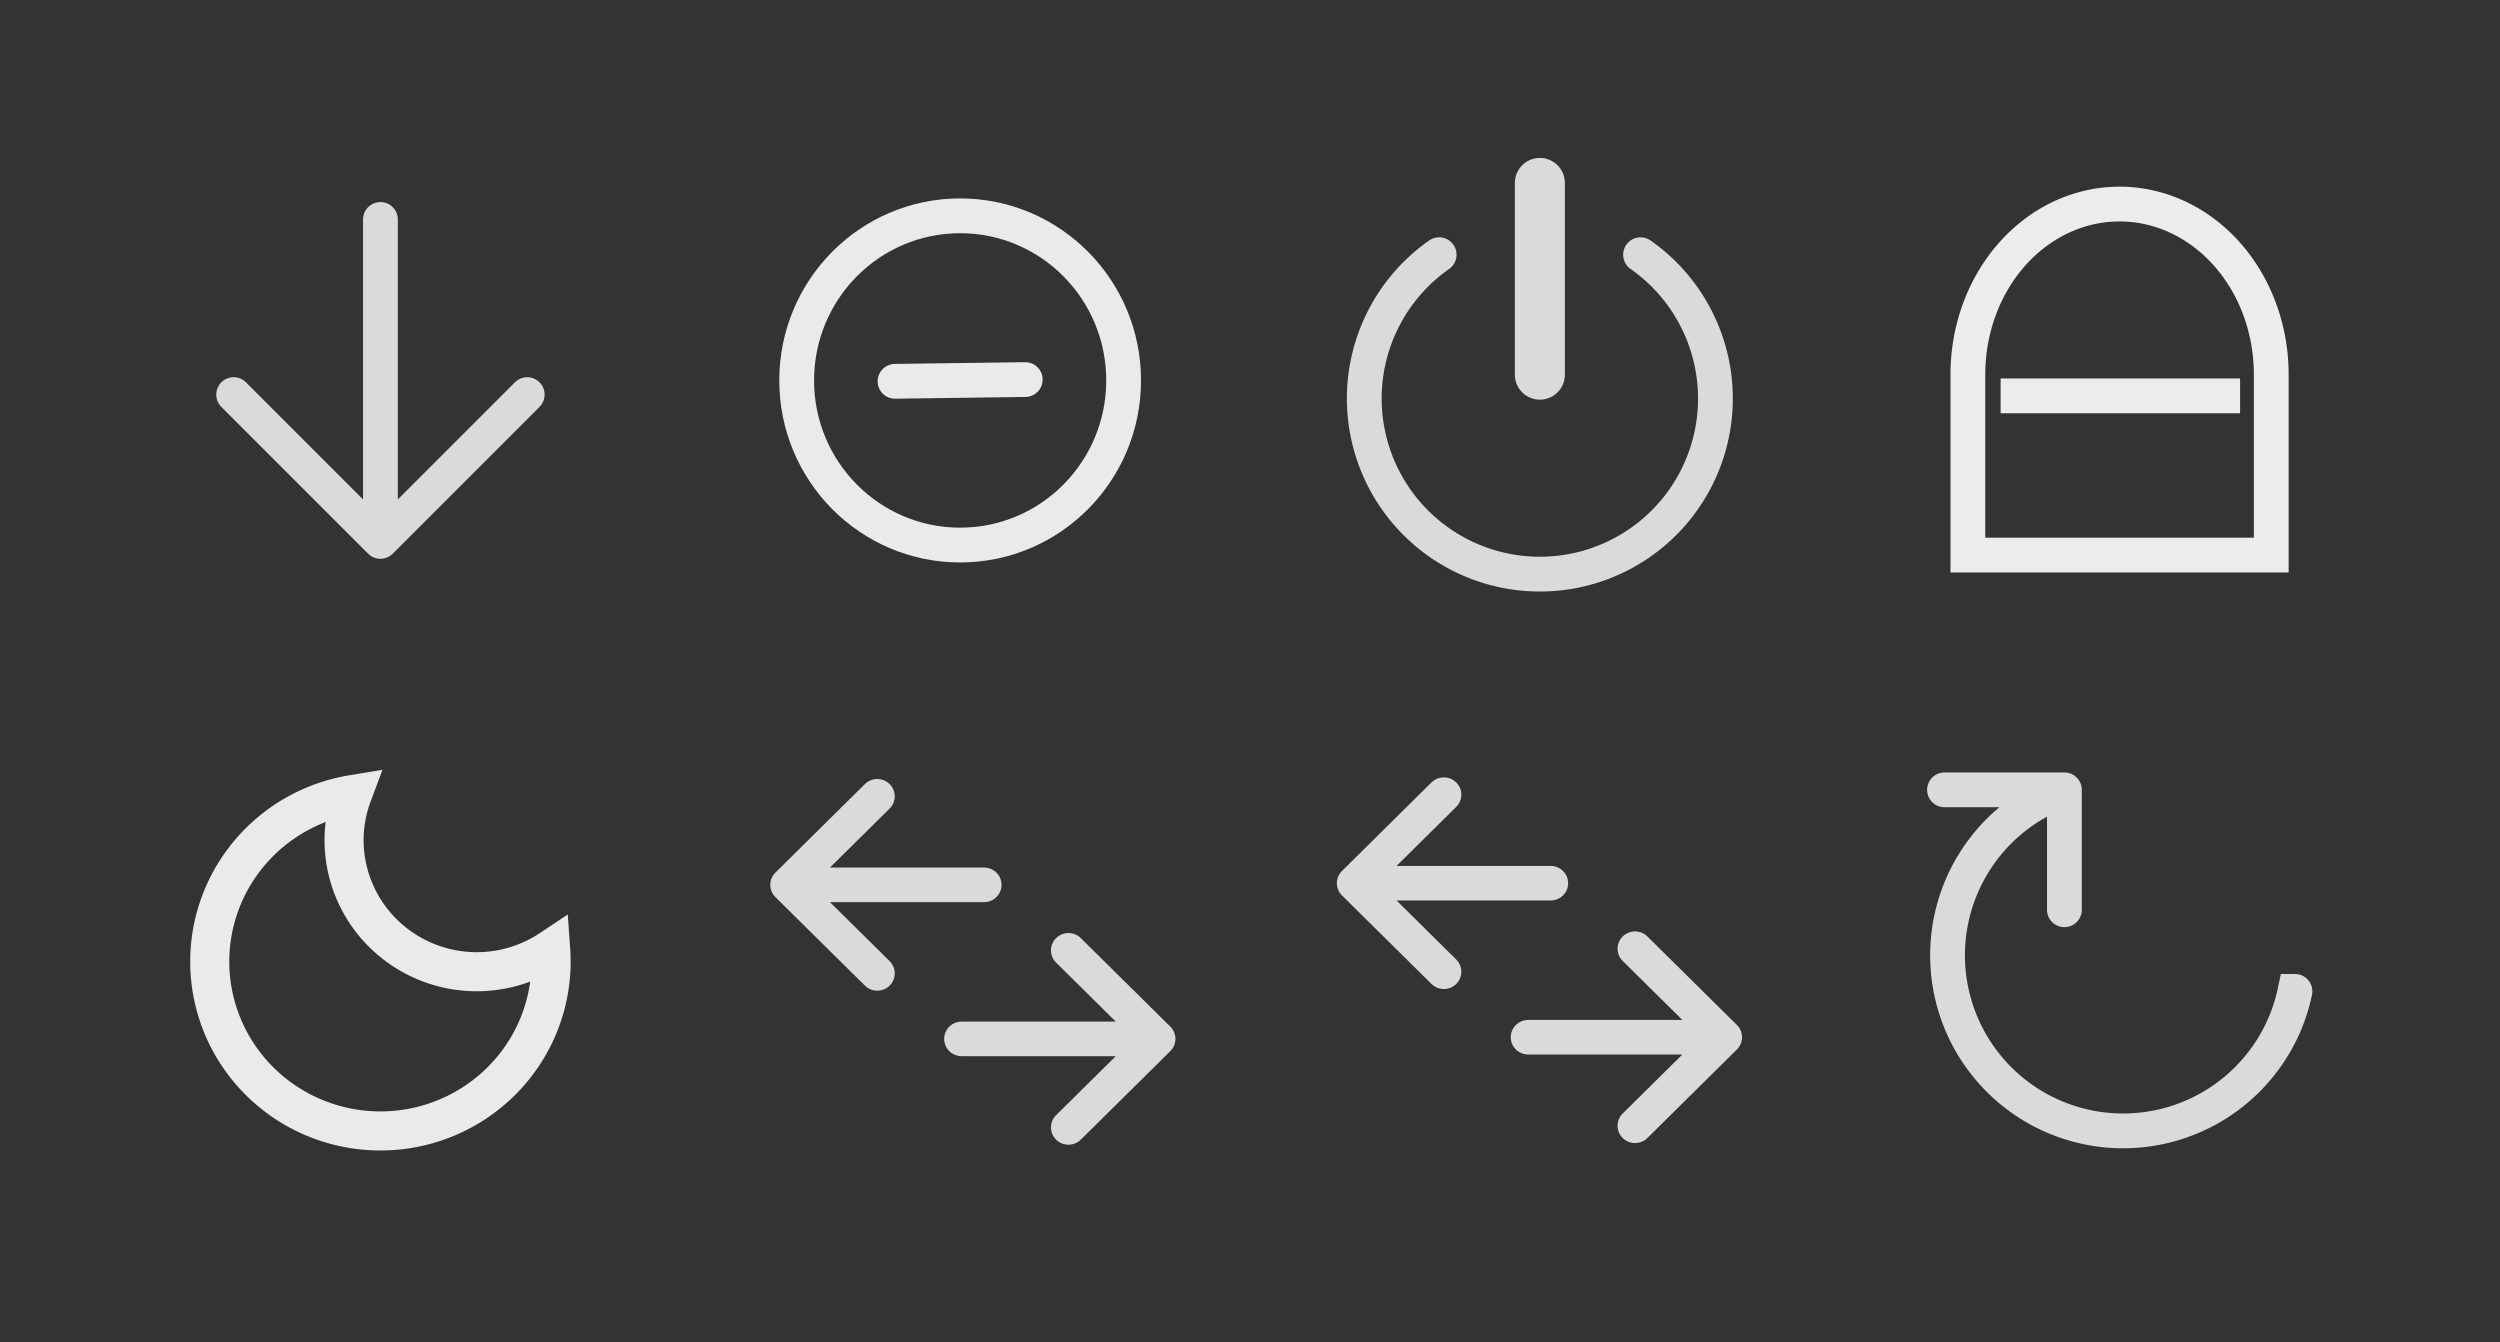 <?xml version="1.0" encoding="UTF-8" standalone="no"?>
<!-- Created with Inkscape (http://www.inkscape.org/) -->

<svg
   xmlns:osb="http://www.openswatchbook.org/uri/2009/osb"
   xmlns:dc="http://purl.org/dc/elements/1.1/"
   xmlns:cc="http://creativecommons.org/ns#"
   xmlns:rdf="http://www.w3.org/1999/02/22-rdf-syntax-ns#"
   xmlns:svg="http://www.w3.org/2000/svg"
   xmlns="http://www.w3.org/2000/svg"
   xmlns:xlink="http://www.w3.org/1999/xlink"
   xmlns:sodipodi="http://sodipodi.sourceforge.net/DTD/sodipodi-0.dtd"
   xmlns:inkscape="http://www.inkscape.org/namespaces/inkscape"
   width="138"
   height="74.092"
   id="svg5048"
   version="1.1"
   inkscape:version="0.92.4 (5da689c313, 2019-01-14)"
   sodipodi:docname="system.svg">
  <rect width="100%" height="100%" fill="#333333" stroke="none"/>
  <defs
     id="defs5050">
    <linearGradient
       id="linearGradient1434"
       osb:paint="solid">
      <stop
         style="stop-color:#eaeaea;stop-opacity:1;"
         offset="0"
         id="stop1432" />
    </linearGradient>
    <linearGradient
       id="linearGradient1428"
       osb:paint="solid">
      <stop
         style="stop-color:#eaeaea;stop-opacity:1;"
         offset="0"
         id="stop1426" />
    </linearGradient>
    <linearGradient
       id="linearGradient1422"
       osb:paint="solid">
      <stop
         style="stop-color:#eaeaea;stop-opacity:1;"
         offset="0"
         id="stop1420" />
    </linearGradient>
    <linearGradient
       id="linearGradient1416"
       osb:paint="solid">
      <stop
         style="stop-color:#000000;stop-opacity:1;"
         offset="0"
         id="stop1414" />
    </linearGradient>
    <linearGradient
       id="icon"
       osb:paint="solid">
      <stop
         style="stop-color:#eaeaea;stop-opacity:1;"
         offset="0"
         id="stop1408" />
    </linearGradient>
    <style
       id="current-color-scheme"
       type="text/css">
      .ColorScheme-Text {
        color:#31363b;
      }
      .ColorScheme-Background {
        color:#eff0f1;
      }
      .ColorScheme-Highlight {
        color:#3daee9;
      }
      .ColorScheme-ViewText {
        color:#31363b;
      }
      .ColorScheme-ViewBackground {
        color:#fcfcfc;
      }
      .ColorScheme-ViewHover {
        color:#93cee9;
      }
      .ColorScheme-ViewFocus{
        color:#3daee9;
      }
      .ColorScheme-ButtonText {
        color:#31363b;
      }
      .ColorScheme-ButtonBackground {
        color:#eff0f1;
      }
      .ColorScheme-ButtonHover {
        color:#93cee9;
      }
      .ColorScheme-ButtonFocus{
        color:#3daee9;
      }
      </style>
    <linearGradient
       inkscape:collect="always"
       xlink:href="#icon"
       id="linearGradient1412"
       x1="45.973"
       y1="16.295"
       x2="62.178"
       y2="16.295"
       gradientUnits="userSpaceOnUse" />
    <linearGradient
       inkscape:collect="always"
       xlink:href="#icon"
       id="linearGradient1424"
       x1="113.61"
       y1="68.864"
       x2="136.492"
       y2="68.864"
       gradientUnits="userSpaceOnUse" />
    <linearGradient
       inkscape:collect="always"
       xlink:href="#icon"
       id="linearGradient1436"
       x1="173.068"
       y1="-24.485"
       x2="195.942"
       y2="-24.485"
       gradientUnits="userSpaceOnUse" />
    <linearGradient
       inkscape:collect="always"
       xlink:href="#icon"
       id="linearGradient1438"
       x1="42.687"
       y1="16.295"
       x2="65.464"
       y2="16.295"
       gradientUnits="userSpaceOnUse" />
    <linearGradient
       inkscape:collect="always"
       xlink:href="#icon"
       id="linearGradient1440"
       x1="42.687"
       y1="16.295"
       x2="65.464"
       y2="16.295"
       gradientUnits="userSpaceOnUse" />
    <linearGradient
       inkscape:collect="always"
       xlink:href="#icon"
       id="linearGradient1442"
       x1="42.687"
       y1="16.295"
       x2="65.464"
       y2="16.295"
       gradientUnits="userSpaceOnUse" />
    <linearGradient
       inkscape:collect="always"
       xlink:href="#icon"
       id="linearGradient1444"
       x1="42.687"
       y1="16.295"
       x2="65.464"
       y2="16.295"
       gradientUnits="userSpaceOnUse" />
  </defs>
  <sodipodi:namedview
     id="base"
     pagecolor="#ffffff"
     bordercolor="#666666"
     borderopacity="1.0"
     inkscape:pageopacity="0.0"
     inkscape:pageshadow="2"
     inkscape:zoom="15.999999"
     inkscape:cx="45.700816"
     inkscape:cy="41.352655"
     inkscape:document-units="px"
     inkscape:current-layer="svg5048"
     showgrid="false"
     inkscape:window-width="1920"
     inkscape:window-height="1046"
     inkscape:window-x="0"
     inkscape:window-y="34"
     inkscape:window-maximized="1"
     inkscape:snap-bbox="true"
     fit-margin-top="5"
     fit-margin-left="5"
     fit-margin-right="5"
     fit-margin-bottom="5"
     inkscape:pagecheckerboard="true"
     inkscape:showpageshadow="false"
     showguides="true"
     inkscape:guide-bbox="true">
    <inkscape:grid
       type="xygrid"
       id="grid3011"
       empspacing="4"
       visible="true"
       enabled="true"
       snapvisiblegridlinesonly="true"
       color="#0000ff"
       opacity="0.047"
       empcolor="#0000ff"
       empopacity="0.114"
       originx="6.47"
       originy="47.889" />
  </sodipodi:namedview>
  <g
     id="system-shutdown"
     transform="translate(-40.051,-45.996)">
    <rect
       style="opacity:1;fill:none;fill-opacity:0.211;stroke:none"
       id="rect4532"
       width="32"
       height="32"
       x="109.051"
       y="50.996"
       ry="0" />
    <g
       id="g1544">
      <path
         style="opacity:1;fill:none;fill-opacity:1;fill-rule:evenodd;stroke:url(#linearGradient1424);stroke-width:1.92;stroke-linecap:round;stroke-linejoin:round;stroke-miterlimit:4;stroke-dasharray:none;stroke-dashoffset:0;stroke-opacity:0.911;paint-order:normal"
         id="path1526"
         sodipodi:type="arc"
         sodipodi:cx="125.0513"
         sodipodi:cy="67.994774"
         sodipodi:rx="9.6919432"
         sodipodi:ry="9.6919432"
         sodipodi:start="5.3232542"
         sodipodi:end="4.1015237"
         d="m 130.61,60.056 a 9.692,9.692 0 0 1 3.684,10.854 9.692,9.692 0 0 1 -9.243,6.778 9.692,9.692 0 0 1 -9.243,-6.778 9.692,9.692 0 0 1 3.684,-10.854"
         sodipodi:open="true" />
      <path
         style="fill:none;fill-rule:evenodd;stroke:#eaeaea;stroke-width:2.762;stroke-linecap:round;stroke-linejoin:miter;stroke-miterlimit:4;stroke-dasharray:none;stroke-opacity:0.911"
         d="M 125.051,56.095 V 66.676"
         id="path1540"
         inkscape:connector-curvature="0" />
    </g>
  </g>
  <g
     id="system-log-out"
     transform="translate(6.47,4.202)">
    <rect
       y="0.798"
       x="-1.47"
       height="32"
       width="32"
       id="rect4145"
       style="opacity:1;fill:none;fill-opacity:0.211;stroke:none" />
    <g
       transform="translate(-39.546,0.503)"
       id="g1579">
      <path
         id="path1574"
         style="fill:none;fill-rule:evenodd;stroke:url(#linearGradient1412);stroke-width:1.92;stroke-linecap:round;stroke-linejoin:miter;stroke-miterlimit:4;stroke-dasharray:none;stroke-opacity:0.911"
         d="m 45.973,17.077 8.103,8.103 m 8.103,-8.103 -8.103,8.103 m 0,-17.771 V 25.18"
         inkscape:connector-curvature="0" />
    </g>
  </g>
  <g
     id="system-reboot"
     transform="translate(-67.505,77.485)">
    <rect
       ry="0"
       y="-40.485"
       x="168.505"
       height="32"
       width="32"
       id="rect4542"
       style="opacity:1;fill:none;fill-opacity:0.211;stroke:none" />
    <g
       id="g1634">
      <path
         id="path1629"
         style="fill:none;fill-rule:evenodd;stroke:url(#linearGradient1436);stroke-width:1.92;stroke-linecap:round;stroke-linejoin:miter;stroke-miterlimit:4;stroke-dasharray:none;stroke-opacity:0.911"
         d="m 181.46,-33.886 h -6.618 m 6.618,6.618 v -6.618 m 12.727,11.125 a 9.692,9.692 0 0 1 -9.72,7.698 9.692,9.692 0 0 1 -9.336,-8.16 9.692,9.692 0 0 1 6.329,-10.662"
         inkscape:connector-curvature="0" />
    </g>
  </g>
  <g
     id="system-user"
     transform="translate(110.673,120.983)">
    <g
       style="stroke-width:1.131"
       transform="matrix(0.885,0,0,0.883,-85.745,-59.607)"
       id="g2826">
      <g
         transform="matrix(0,0.683,-0.689,0,73.656,-51.23)"
         id="g2811"
         style="stroke-width:1.649">
        <path
           inkscape:connector-curvature="0"
           id="path2809"
           style="fill:none;fill-rule:evenodd;stroke:url(#linearGradient1440);stroke-width:3.166;stroke-linecap:round;stroke-linejoin:miter;stroke-miterlimit:4;stroke-dasharray:none;stroke-opacity:0.911"
           d="m 45.973,17.077 8.103,8.103 m 8.103,-8.103 -8.103,8.103 m 0,-17.771 V 25.18" />
      </g>
      <g
         style="stroke-width:1.649"
         id="g2820"
         transform="matrix(0,0.683,0.689,0,62.049,-41.601)">
        <path
           d="m 45.973,17.077 8.103,8.103 m 8.103,-8.103 -8.103,8.103 m 0,-17.771 V 25.18"
           style="fill:none;fill-rule:evenodd;stroke:url(#linearGradient1438);stroke-width:3.166;stroke-linecap:round;stroke-linejoin:miter;stroke-miterlimit:4;stroke-dasharray:none;stroke-opacity:0.911"
           id="path2818"
           inkscape:connector-curvature="0" />
      </g>
    </g>
    <rect
       y="-83.983"
       x="-41.673"
       height="32"
       width="32"
       id="rect2828"
       style="opacity:1;fill:none;fill-opacity:0.211;fill-rule:evenodd;stroke:none;stroke-width:3.5;stroke-linecap:round;stroke-linejoin:round;stroke-miterlimit:4;stroke-dasharray:none;stroke-dashoffset:0;stroke-opacity:0.911;paint-order:normal" />
  </g>
  <g
     transform="translate(79.397,121.074)"
     id="system-switch-user">
    <g
       id="g2848"
       transform="matrix(0.885,0,0,0.883,-85.745,-59.607)"
       style="stroke-width:1.131">
      <g
         style="stroke-width:1.649"
         id="g2842"
         transform="matrix(0,0.683,-0.689,0,73.656,-51.23)">
        <path
           d="m 45.973,17.077 8.103,8.103 m 8.103,-8.103 -8.103,8.103 m 0,-17.771 V 25.18"
           style="fill:none;fill-rule:evenodd;stroke:url(#linearGradient1442);stroke-width:3.166;stroke-linecap:round;stroke-linejoin:miter;stroke-miterlimit:4;stroke-dasharray:none;stroke-opacity:0.911"
           id="path2840"
           inkscape:connector-curvature="0" />
      </g>
      <g
         transform="matrix(0,0.683,0.689,0,62.049,-41.601)"
         id="g2846"
         style="stroke-width:1.649">
        <path
           inkscape:connector-curvature="0"
           id="path2844"
           style="fill:none;fill-rule:evenodd;stroke:url(#linearGradient1444);stroke-width:3.166;stroke-linecap:round;stroke-linejoin:miter;stroke-miterlimit:4;stroke-dasharray:none;stroke-opacity:0.911"
           d="m 45.973,17.077 8.103,8.103 m 8.103,-8.103 -8.103,8.103 m 0,-17.771 V 25.18" />
      </g>
    </g>
    <rect
       style="opacity:1;fill:none;fill-opacity:0.211;fill-rule:evenodd;stroke:none;stroke-width:3.5;stroke-linecap:round;stroke-linejoin:round;stroke-miterlimit:4;stroke-dasharray:none;stroke-dashoffset:0;stroke-opacity:0.911;paint-order:normal"
       id="rect2850"
       width="32"
       height="32"
       x="-41.673"
       y="-83.983" />
  </g>
  <g
     id="system-lock-screen">
    <rect
       y="5"
       x="101"
       height="32"
       width="32"
       id="rect1679"
       style="opacity:1;fill:none;fill-opacity:1;fill-rule:evenodd;stroke:none;stroke-width:3.5;stroke-linecap:round;stroke-linejoin:round;stroke-miterlimit:4;stroke-dasharray:none;stroke-dashoffset:0;stroke-opacity:1;paint-order:normal" />
    <path
       d="M 122.693,21.853 H 111.394 M 117,11.264 a 8.373,9.406 0 0 0 -8.373,9.406 v 9.971 h 16.746 V 20.67 A 8.373,9.406 0 0 0 117,11.264 Z"
       style="fill:none;fill-rule:evenodd;stroke:#fefefe;stroke-width:1.92;stroke-linecap:square;stroke-linejoin:miter;stroke-miterlimit:4;stroke-dasharray:none;stroke-opacity:0.911"
       id="path964"
       inkscape:connector-curvature="0" />
  </g>
  <g
     id="system-suspend-hibernate">
    <rect
       style="opacity:1;fill:none;fill-opacity:0.093;fill-rule:evenodd;stroke:none;stroke-width:3.5;stroke-linecap:round;stroke-linejoin:round;stroke-miterlimit:4;stroke-dasharray:none;stroke-dashoffset:0;stroke-opacity:1;paint-order:normal"
       id="rect872"
       width="32"
       height="32"
       x="5"
       y="37" />
    <path
       inkscape:connector-curvature="0"
       id="path882"
       d="m 19.45,43.861 a 9.422,9.349 0 0 0 -7.872,9.218 9.422,9.349 0 0 0 9.42,9.349 9.422,9.349 0 0 0 9.423,-9.349 9.422,9.349 0 0 0 -0.024,-0.675 7.328,7.271 0 0 1 -4.077,1.235 7.328,7.271 0 0 1 -7.328,-7.271 7.328,7.271 0 0 1 0.458,-2.507 z"
       style="opacity:1;fill:none;fill-opacity:0.093;fill-rule:evenodd;stroke:#eaeaea;stroke-width:2.157;stroke-miterlimit:4;stroke-dasharray:none;stroke-opacity:1" />
  </g>
  <g
     id="system-suspend">
    <rect
       y="5"
       x="37"
       height="32"
       width="32"
       id="rect2776"
       style="opacity:1;fill:none;fill-opacity:0.131;fill-rule:evenodd;stroke:none;stroke-width:3.5;stroke-linecap:round;stroke-linejoin:round;stroke-miterlimit:4;stroke-dasharray:none;stroke-dashoffset:0;stroke-opacity:1;paint-order:normal" />
    <ellipse
       ry="9.087"
       rx="9.024"
       cy="21"
       cx="53"
       id="path874"
       style="opacity:1;fill:none;fill-opacity:0.131;fill-rule:evenodd;stroke:#eaeaea;stroke-width:1.92;stroke-miterlimit:4;stroke-dasharray:none;stroke-opacity:1" />
    <path
       inkscape:connector-curvature="0"
       id="path876"
       d="M 49.406,21.048 56.594,20.952"
       style="fill:none;stroke:#eaeaea;stroke-width:1.92;stroke-linecap:round;stroke-linejoin:miter;stroke-miterlimit:4;stroke-dasharray:none;stroke-opacity:1" />
  </g>
</svg>
